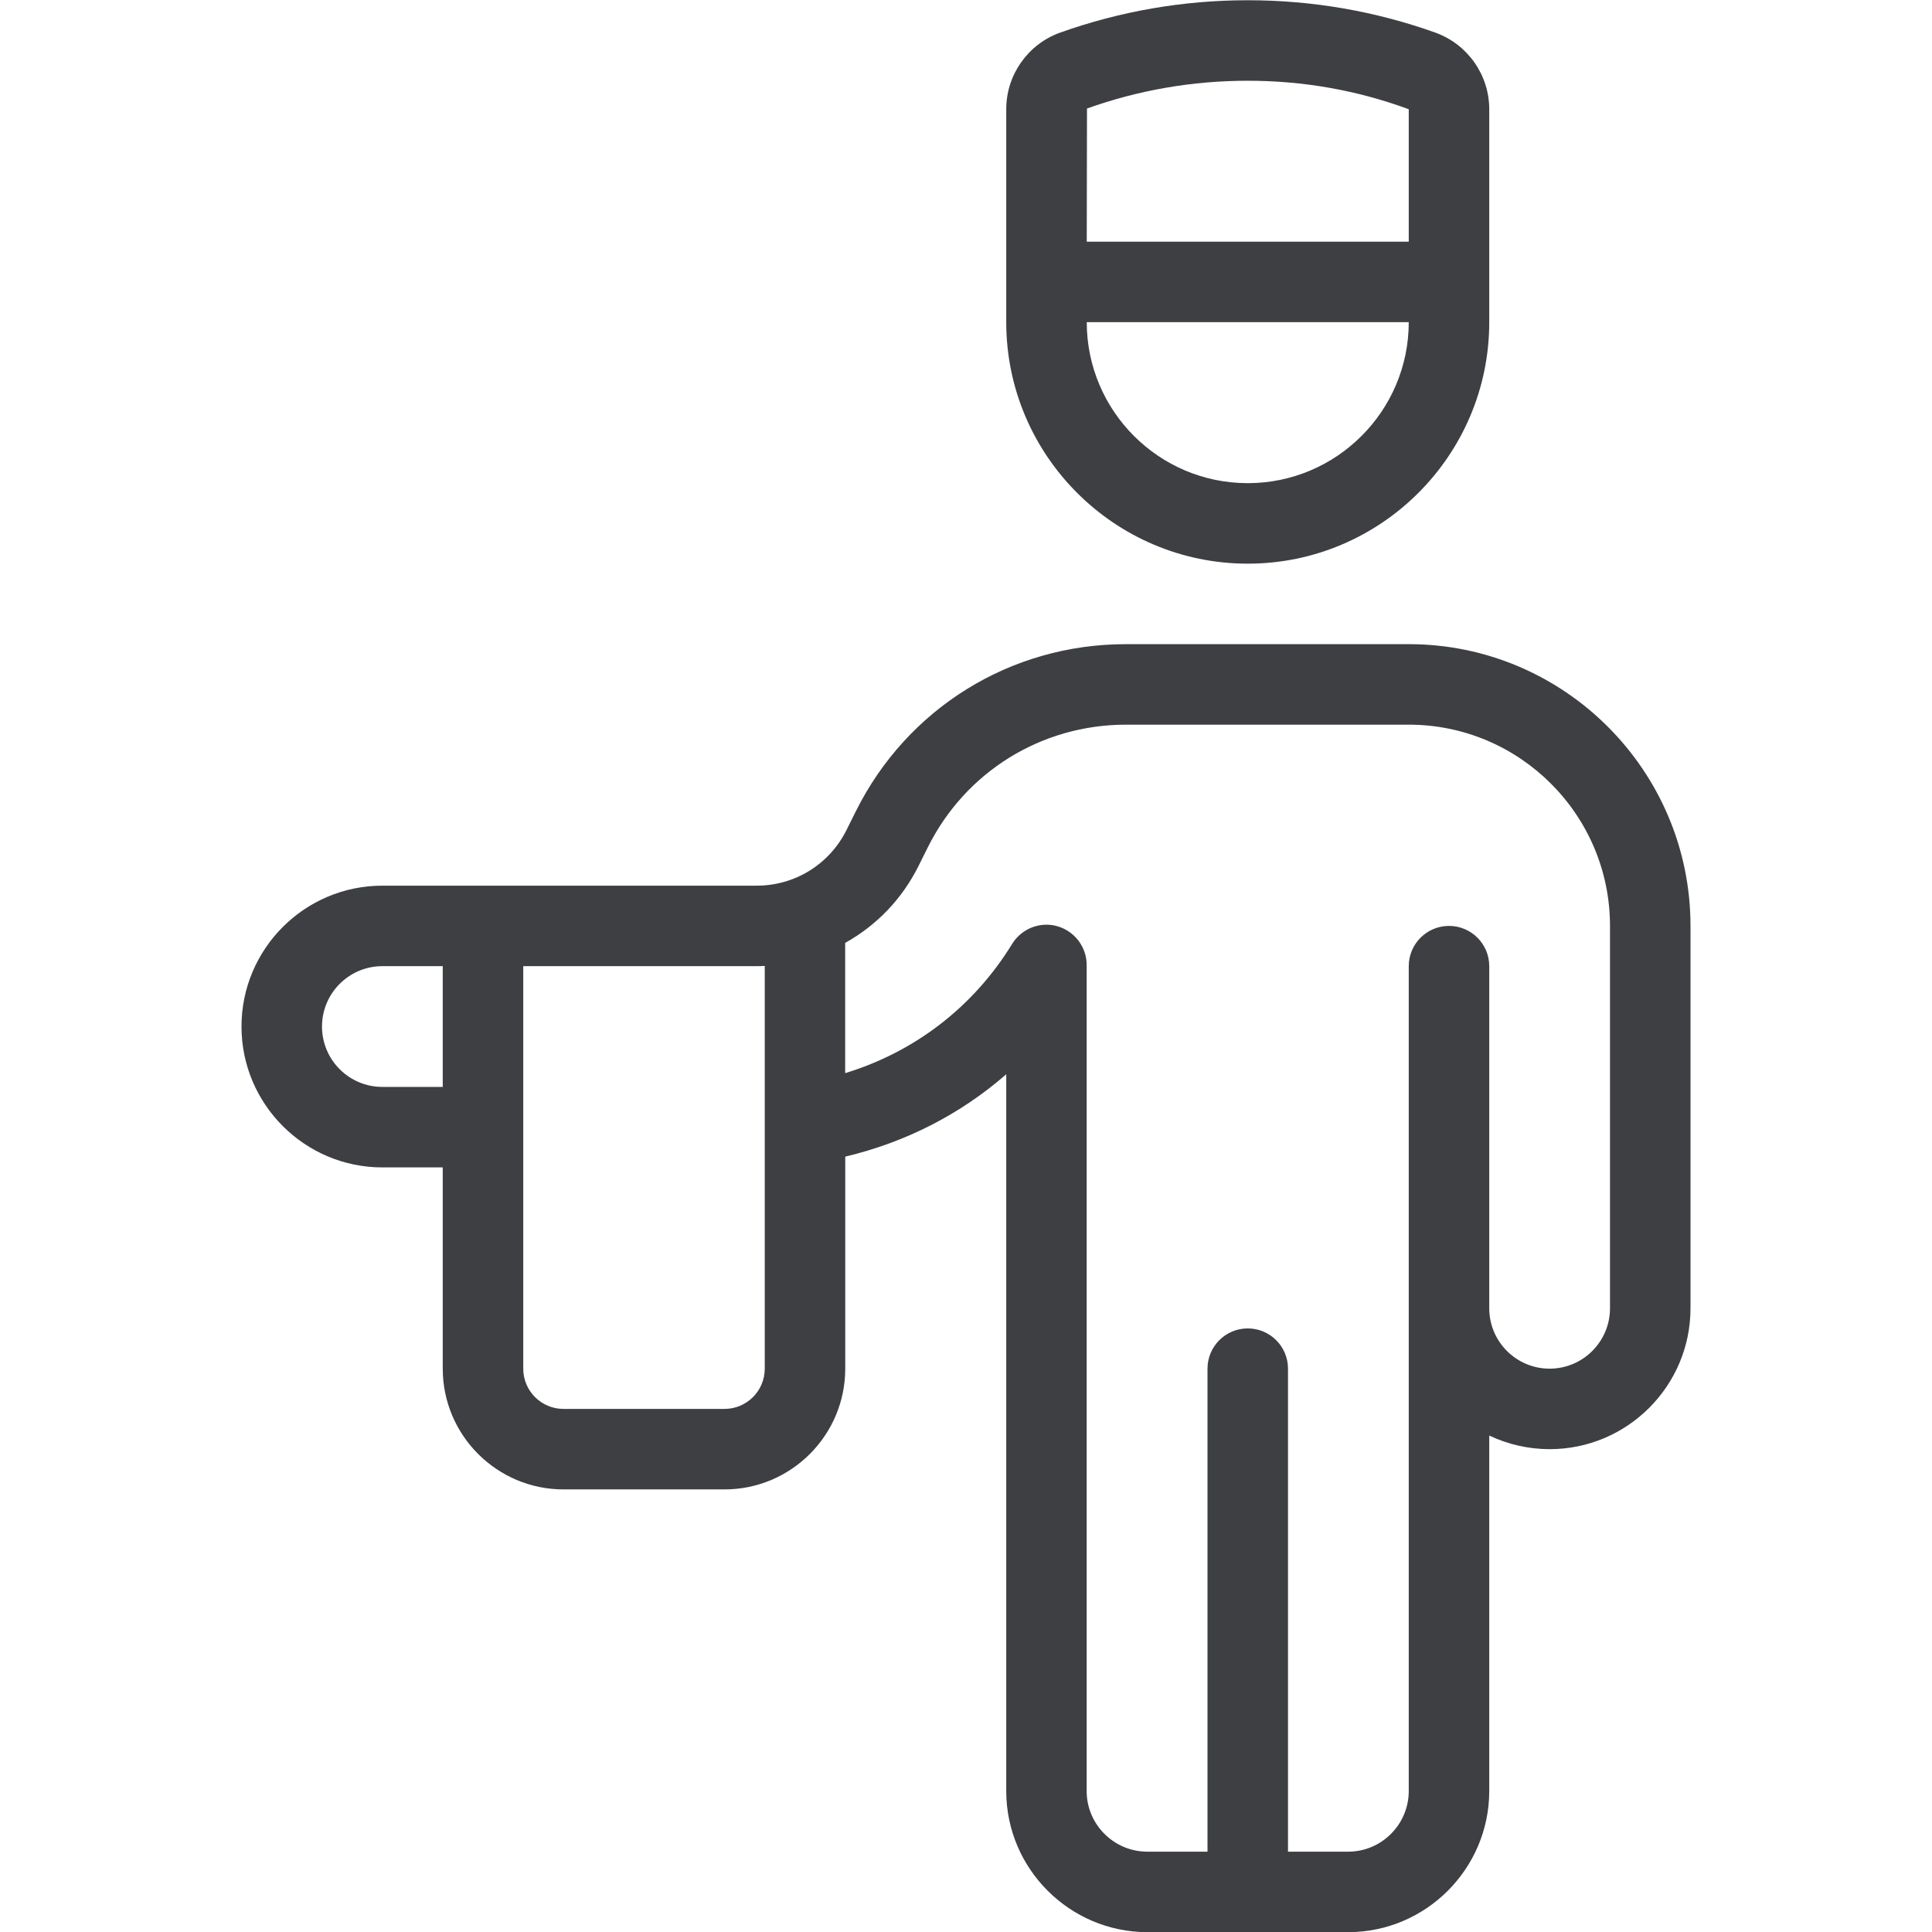 <svg width="24" height="24" viewBox="0 0 24 24" fill="none" xmlns="http://www.w3.org/2000/svg">
<g clip-path="url(#clip0)">
<path d="M14.25 24.002C13.287 24 12.502 23.215 12.5 22.253V13.345C11.93 13.842 11.25 14.19 10.5 14.368V17.002C10.5 17.829 9.827 18.502 9 18.502H7C6.173 18.502 5.5 17.829 5.5 17.002V14.502H4.75C3.785 14.502 3 13.717 3 12.752C3 11.787 3.785 11.002 4.75 11.002H9.4C9.874 11.002 10.301 10.738 10.514 10.314L10.631 10.079C11.269 8.798 12.554 8.002 13.985 8.002H17.5C19.43 8.002 21 9.572 21 11.502V16.252C21 17.217 20.215 18.002 19.25 18.002C18.988 18.002 18.732 17.943 18.5 17.833V22.252C18.498 23.215 17.713 24 16.751 24.002H14.25ZM16.75 23.002C17.162 23.001 17.499 22.664 17.5 22.251V12.002C17.5 11.726 17.724 11.502 18 11.502C18.276 11.502 18.5 11.726 18.5 12.002V16.252C18.5 16.666 18.836 17.002 19.25 17.002C19.664 17.002 20 16.665 20 16.252V11.502C20 10.123 18.878 9.002 17.5 9.002H13.986C12.937 9.003 11.994 9.586 11.526 10.525L11.408 10.762C11.204 11.168 10.892 11.494 10.499 11.713V13.331C11.367 13.066 12.095 12.505 12.573 11.726C12.663 11.579 12.826 11.487 12.999 11.487C13.045 11.487 13.091 11.493 13.135 11.506C13.349 11.567 13.499 11.764 13.499 11.987V22.252C13.5 22.664 13.837 23.001 14.25 23.002H15V17.002C15 16.726 15.224 16.502 15.5 16.502C15.776 16.502 16 16.726 16 17.002V23.002H16.75ZM6.5 17.002C6.5 17.278 6.724 17.502 7 17.502H9C9.276 17.502 9.5 17.278 9.5 17.002V11.999C9.466 12.001 9.433 12.002 9.4 12.002H6.5V17.002ZM4.75 12.002C4.336 12.002 4 12.338 4 12.752C4 13.166 4.336 13.502 4.75 13.502H5.5V12.002H4.75Z" fill="#3E3F42"/>
<path d="M15.5 7.002C13.846 7.002 12.5 5.656 12.5 4.002V1.357C12.499 0.934 12.766 0.552 13.164 0.407C13.915 0.139 14.701 0.003 15.5 0.003C16.299 0.003 17.084 0.138 17.833 0.406C18.234 0.552 18.501 0.934 18.5 1.359V4.002C18.5 5.656 17.154 7.002 15.5 7.002ZM13.5 4.002C13.5 5.105 14.397 6.002 15.5 6.002C16.603 6.002 17.5 5.105 17.5 4.002H13.5ZM17.5 3.002V1.357C16.855 1.119 16.184 1.003 15.5 1.003C14.816 1.003 14.144 1.119 13.503 1.348L13.5 3.002H17.5Z" fill="#3E3F42"/>
</g>
<defs>
<clipPath id="clip0">
<rect width="24" height="24" fill="white"/>
</clipPath>
</defs>
</svg>
